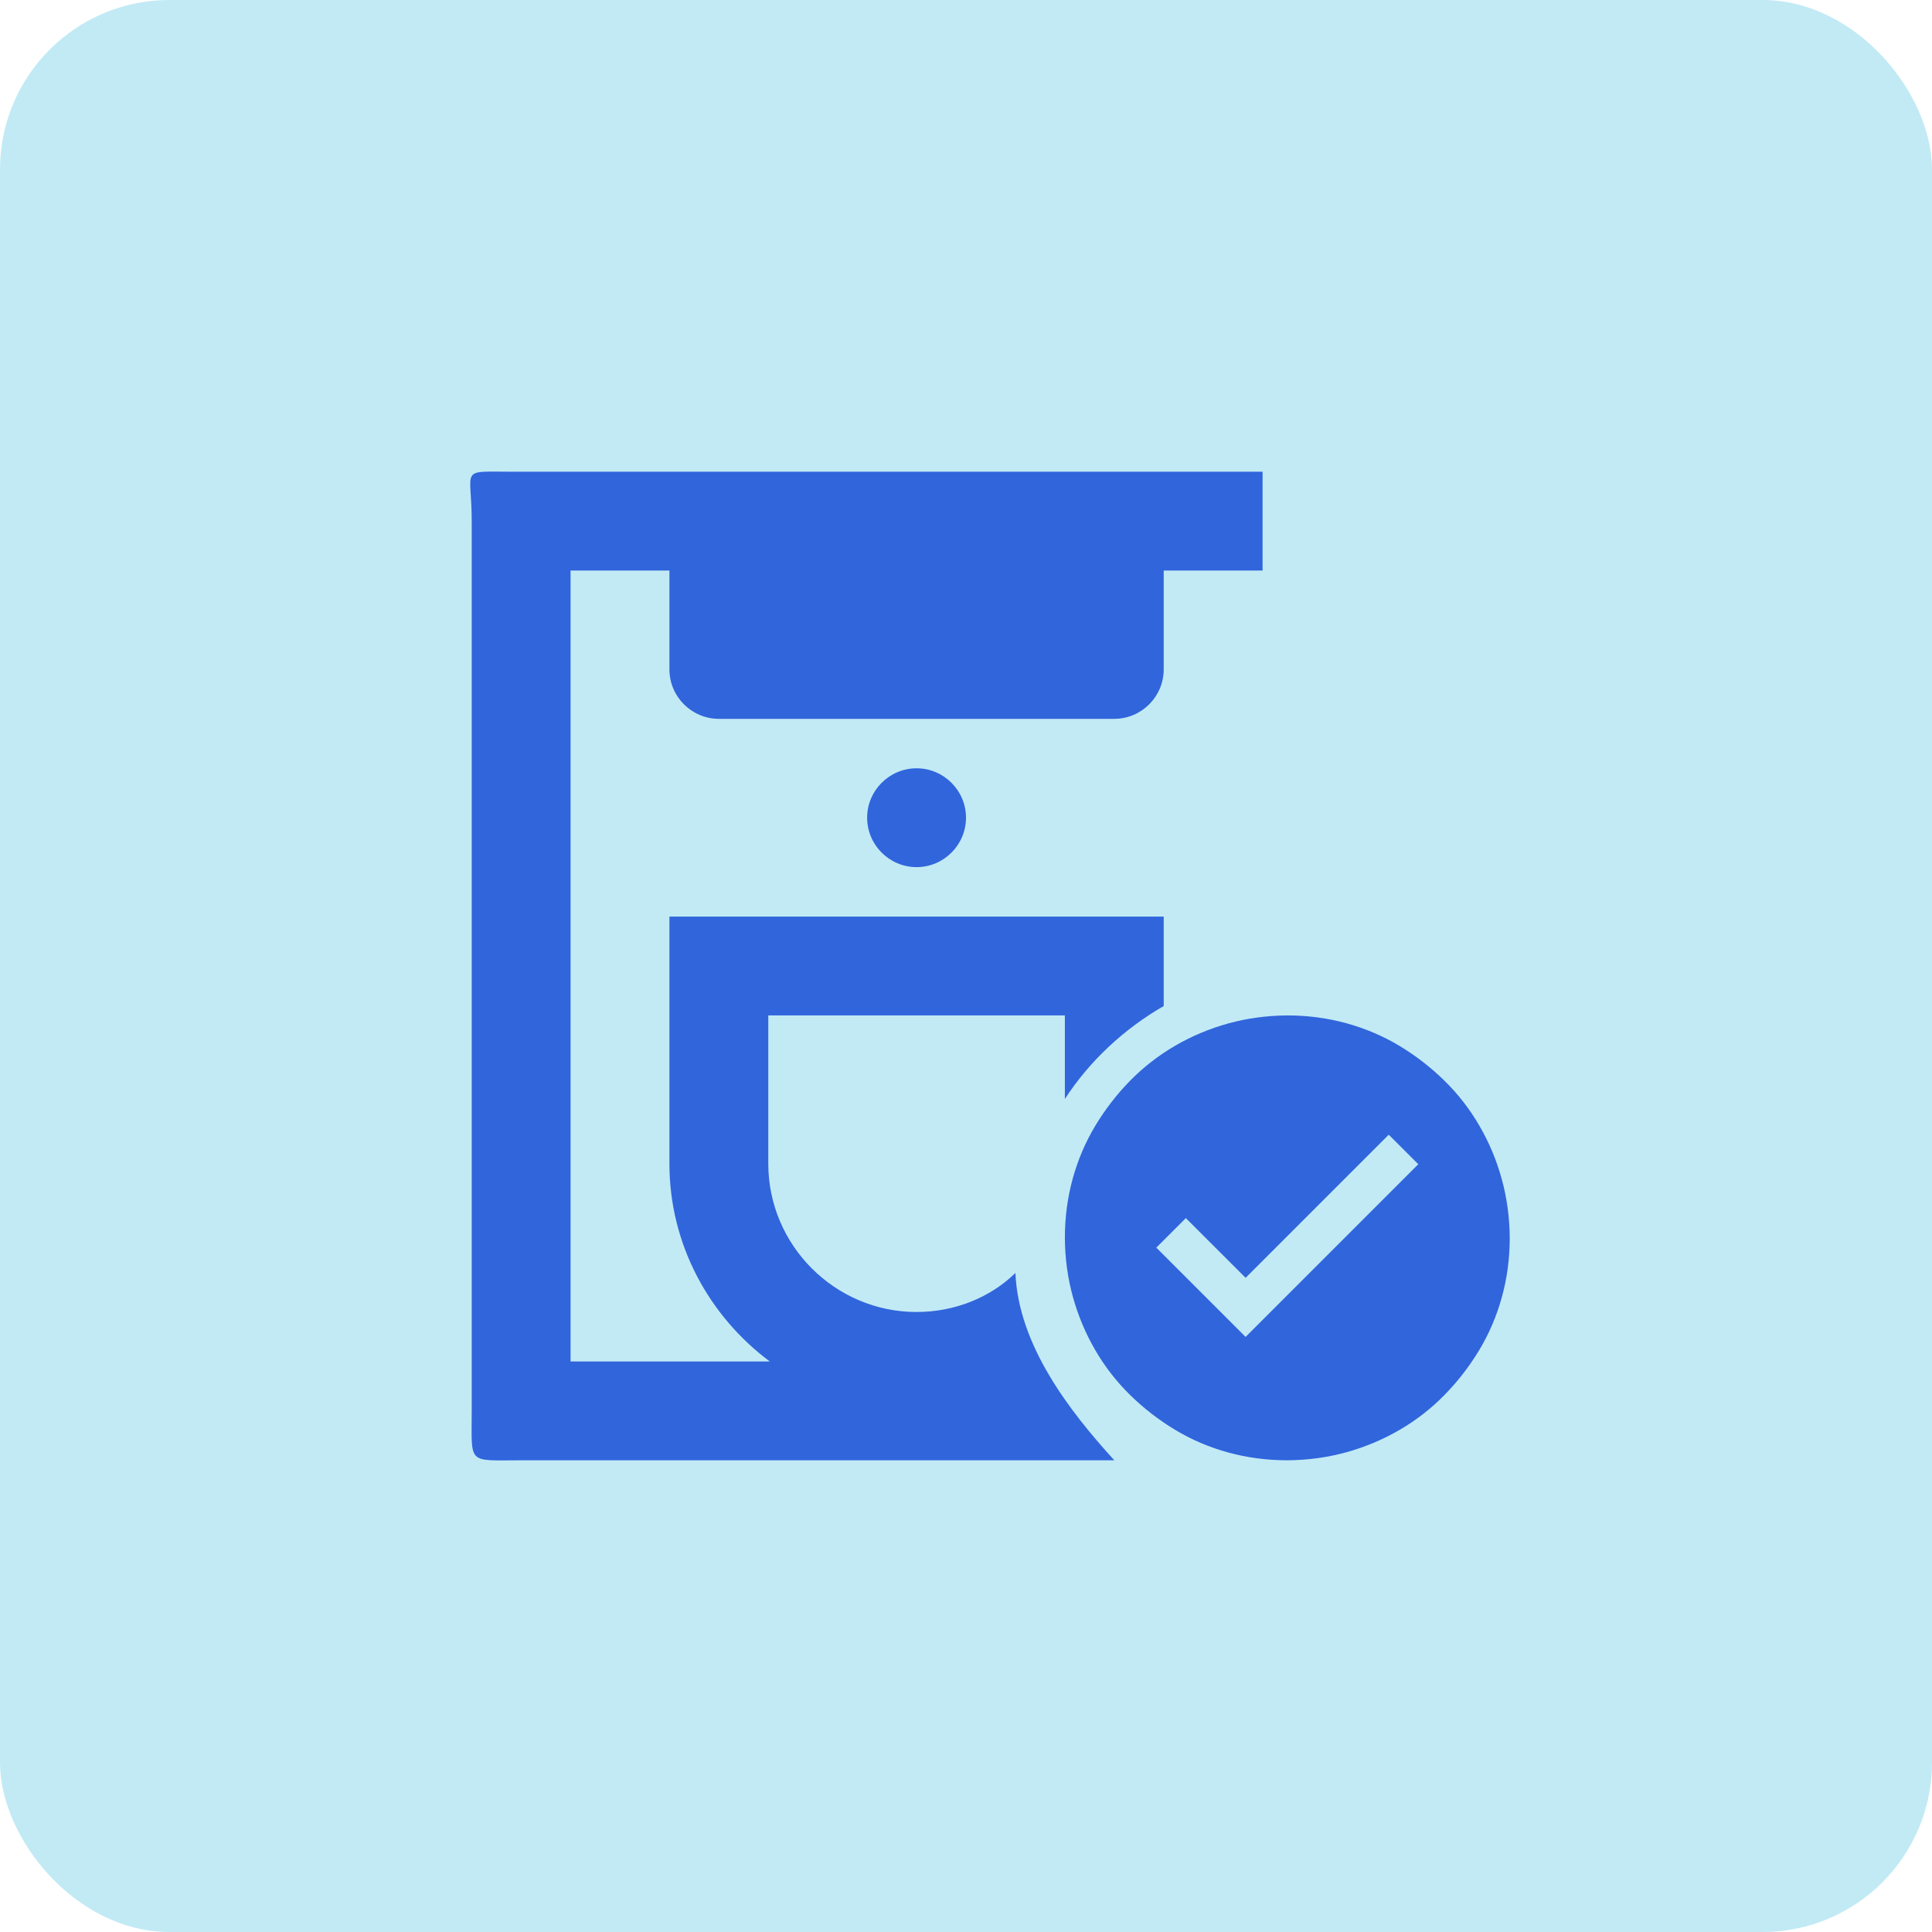 <svg width="57" height="57" viewBox="0 0 57 57" fill="none" xmlns="http://www.w3.org/2000/svg">
<rect opacity="0.3" width="57" height="57" rx="5" fill="#30B8DE"/>
<path d="M29.958 37.556C29.229 38.271 28.179 38.708 27.042 38.708C24.635 38.708 22.667 36.74 22.667 34.333V29.958H31.417V32.423C32.146 31.3 33.167 30.352 34.333 29.681V27.042H19.75V34.333C19.75 36.725 20.931 38.84 22.71 40.167H16.833V16.833H19.75V19.75C19.75 20.552 20.406 21.208 21.208 21.208H32.875C33.677 21.208 34.333 20.552 34.333 19.75V16.833H37.25V13.917H15.125C13.521 13.917 13.917 13.771 13.917 15.375L13.917 41.625C13.917 43.229 13.771 43.083 15.375 43.083H32.875C31.548 41.625 30.046 39.685 29.958 37.556ZM25.583 24.125C25.583 24.927 26.24 25.583 27.042 25.583C27.844 25.583 28.5 24.927 28.5 24.125C28.5 23.323 27.844 22.667 27.042 22.667C26.24 22.667 25.583 23.323 25.583 24.125Z" fill="#3165DC"/>
<path d="M37.979 29.958C38.582 29.958 39.163 30.035 39.722 30.189C40.282 30.343 40.803 30.565 41.286 30.855C41.769 31.146 42.211 31.488 42.613 31.881C43.014 32.274 43.358 32.716 43.644 33.208C43.931 33.699 44.151 34.222 44.304 34.778C44.458 35.333 44.537 35.914 44.542 36.521C44.542 37.123 44.465 37.704 44.311 38.264C44.157 38.824 43.935 39.345 43.644 39.828C43.354 40.31 43.012 40.753 42.619 41.154C42.226 41.556 41.784 41.9 41.292 42.186C40.801 42.472 40.278 42.692 39.722 42.846C39.167 43 38.586 43.079 37.979 43.083C37.377 43.083 36.796 43.006 36.236 42.853C35.676 42.699 35.155 42.477 34.672 42.186C34.19 41.896 33.747 41.554 33.346 41.161C32.944 40.768 32.6 40.325 32.314 39.834C32.028 39.343 31.808 38.819 31.654 38.264C31.5 37.709 31.421 37.127 31.417 36.521C31.417 35.918 31.494 35.337 31.647 34.778C31.801 34.218 32.023 33.697 32.314 33.214C32.604 32.731 32.946 32.289 33.339 31.887C33.732 31.486 34.175 31.142 34.666 30.855C35.157 30.569 35.681 30.349 36.236 30.195C36.791 30.042 37.373 29.963 37.979 29.958ZM41.844 34.348L40.972 33.477L36.749 37.7L34.986 35.938L34.115 36.809L36.749 39.443L41.844 34.348Z" fill="#3165DC"/>
</svg>
